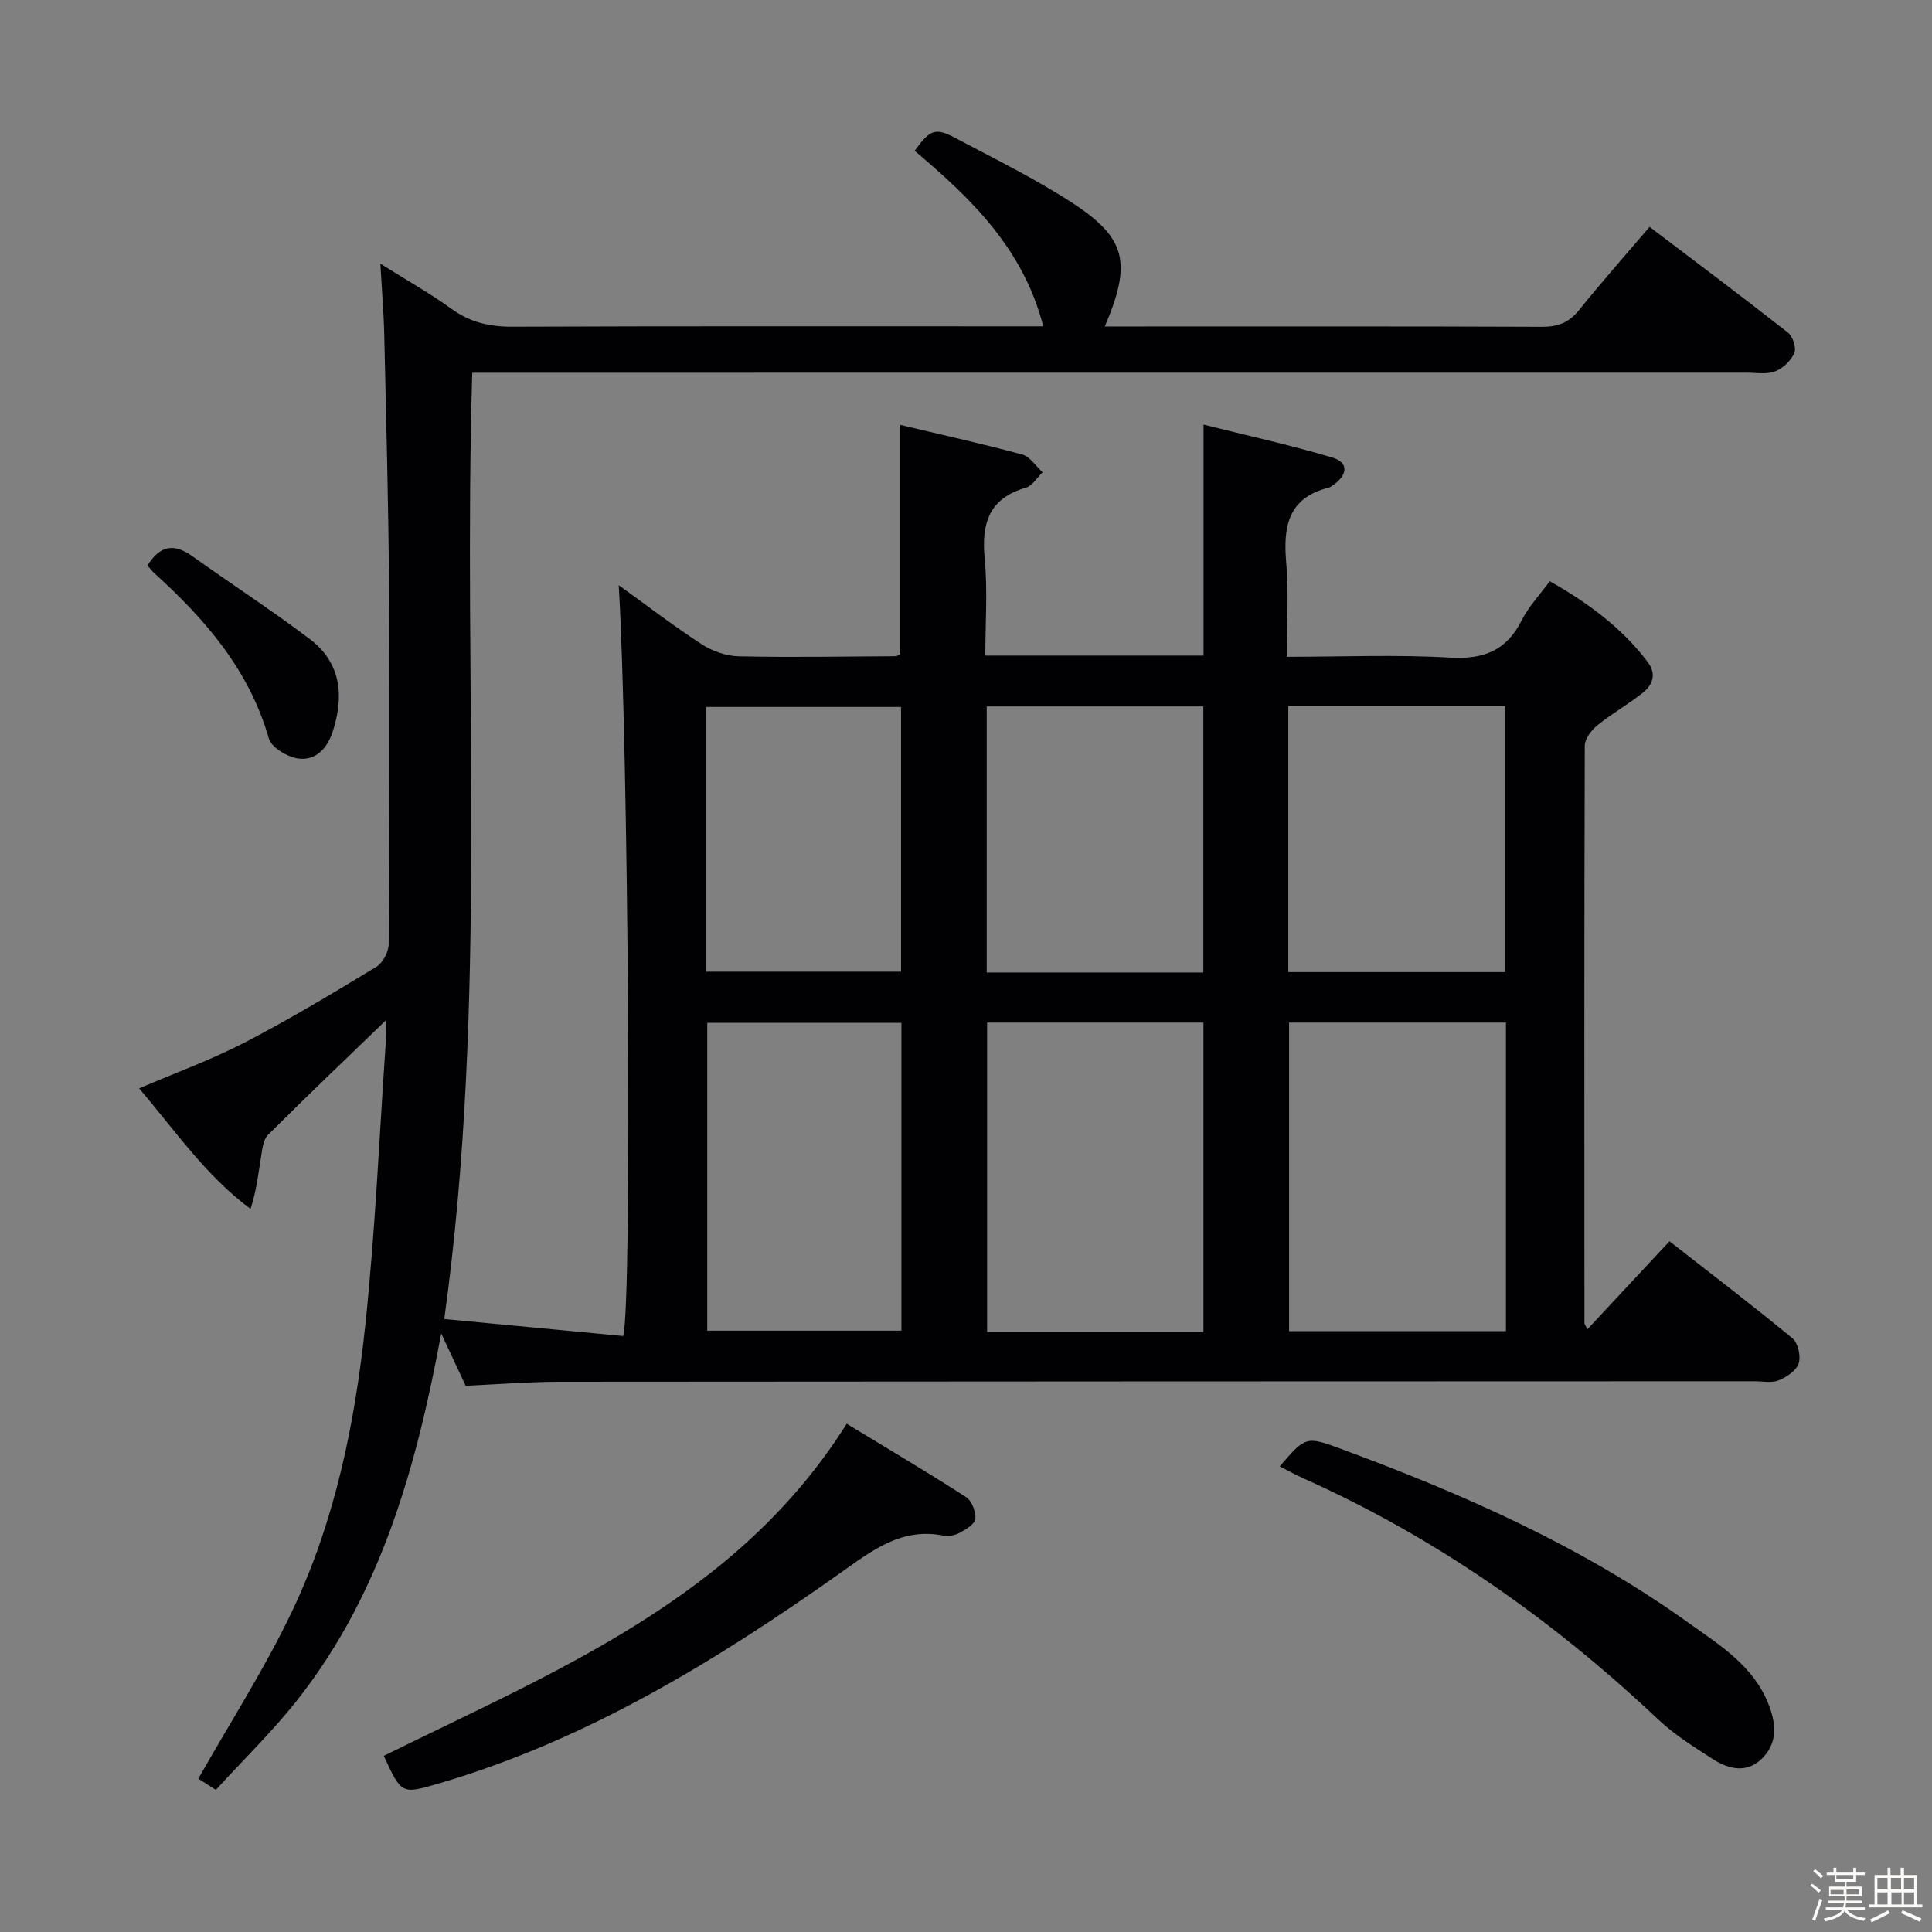 <svg enable-background="new 0 0 400 400" viewBox="0 0 400 400" xmlns="http://www.w3.org/2000/svg"><rect x="0" y="0" width="400" height="400" fill="#808080" stroke="none"/><path d="m374.8 390.4.4-.4c.7.5 1.3 1 1.8 1.4l-.5.5c-.5-.6-1.1-1.1-1.7-1.5zm1 7.3-.6-.3c.5-1.4 1.1-2.8 1.5-4.3.2.1.4.2.6.3-.5 1.3-1 2.8-1.5 4.3zm-.4-10.3.4-.4c.4.3 1 .8 1.7 1.4l-.5.5c-.4-.5-1-1-1.6-1.5zm2.5.3h1.7v-1h.6v1h3.5v-1h.6v1h1.8v.5h-1.8v1.4h-2v1h3.2v2h-3.2v.9h3.3v.5h-3.4c0 .3-.1.6-.1.9h4v.5h-3.7c.7.9 1.9 1.5 3.8 1.7-.1.2-.2.4-.3.6-2.1-.4-3.5-1.1-4-2.1-.4 1-1.8 1.7-4 2.2-.1-.2-.2-.4-.3-.6 2.1-.4 3.4-1 3.8-1.8h-3.4v-.5h3.6c.1-.3.1-.6.2-.9h-3.3v-.5h3.4c0-.3 0-.6 0-.9h-3.2v-2h3.3v-1h-2.1v-1.4h-1.7v-.5zm1.1 3.5v1h2.7c0-.3 0-.4 0-.4 0-.1 0-.2 0-.2 0-.1 0-.2 0-.3h-2.7zm1.2-3v.9h3.5v-.9zm4.7 3h-2.6v.6.4h2.6z" fill="#fcfbfa"/><path d="m393.6 386.7h.6v1.5h2.7v6.1h1.1v.6h-11v-.6h1.1v-6.1h2.7v-1.5h.6v1.5h2.1v-1.5zm-2.7 8.8.4.6c-1.2.6-2.5 1.3-3.8 1.9-.1-.2-.2-.4-.3-.6 1.2-.6 2.5-1.2 3.7-1.9zm-2.2-6.7v2.4h2.1v-2.4zm0 3v2.5h2.1v-2.5zm2.8-3v2.4h2.1v-2.4zm.1 3v2.5h2.1v-2.5h-2.2zm5.9 6.1c-1.4-.7-2.7-1.3-3.9-1.8l.3-.6c1.5.6 2.7 1.2 3.9 1.7zm-1.2-9.1h-2.1v2.4h2.1zm-2.1 3v2.5h2.1v-2.5z" fill="#fcfbfa"/><g fill="#010104"><path d="m228.74 67.59h5.53c28.33 0 56.66-.05 85 .07 3.3.01 5.6-.89 7.68-3.49 4.58-5.7 9.44-11.18 14.58-17.2 9.68 7.35 19.23 14.5 28.61 21.86 1.02.8 1.82 3.17 1.36 4.24-.67 1.59-2.35 3.19-3.97 3.81-1.76.68-3.94.28-5.94.28-85.66.01-171.33.01-256.99.01-2.14 0-4.29 0-6.83 0-1.95 65.16 3.32 130.17-5.79 195.92 12.6 1.2 24.9 2.37 37.06 3.52 1.88-7.77 1.04-122.74-.94-155.46 6.03 4.34 11.45 8.52 17.17 12.23 2.2 1.43 5.09 2.45 7.69 2.5 10.82.24 21.66.04 32.49-.02.29 0 .57-.26.94-.43 0-15.56 0-31.14 0-47.46 8.39 2 16.87 3.87 25.25 6.13 1.62.44 2.83 2.42 4.22 3.69-1.15 1.09-2.12 2.79-3.47 3.18-7.65 2.22-9.22 7.4-8.52 14.67.63 6.56.13 13.23.13 20.09h45.18c0-15.57 0-31.12 0-47.82 8.93 2.24 17.88 4.2 26.64 6.81 3.45 1.03 3.27 3.62.11 5.76-.28.19-.56.41-.87.49-8.4 2.11-9.42 8.09-8.76 15.54.55 6.25.11 12.59.11 19.47 11.6 0 22.74-.48 33.8.17 6.98.41 11.69-1.45 14.86-7.75 1.39-2.78 3.64-5.13 5.79-8.07 7.84 4.44 14.85 9.57 20.26 16.7 1.95 2.57 1.03 4.83-1.15 6.53-3.01 2.35-6.36 4.26-9.31 6.66-1.22.99-2.54 2.76-2.55 4.18-.13 39.83-.09 79.66-.07 119.49 0 .28.24.55.6 1.34 5.65-6.05 11.14-11.95 17.01-18.24 8.59 6.71 17.16 13.25 25.47 20.1 1.16.95 1.76 3.72 1.27 5.21s-2.51 2.82-4.16 3.49c-1.44.59-3.28.18-4.95.18-82.5.03-164.99.03-247.49.11-6.46.01-12.91.54-19.38.83-1.52-3.25-2.96-6.34-5.06-10.83-5.19 27.93-12.47 53.53-29.26 75.21-5.26 6.79-11.51 12.82-17.4 19.29-1.88-1.2-3.11-1.98-3.63-2.32 6.64-11.75 13.93-23.05 19.61-35.09 8.72-18.47 12.79-38.45 14.94-58.62 2.09-19.66 2.93-39.45 4.29-59.19.1-1.41.01-2.84.01-4.13-8.31 8.02-16.46 15.78-24.42 23.73-.99.99-1.18 2.93-1.43 4.48-.57 3.51-.95 7.05-2.19 10.85-9.34-6.94-15.62-16.24-23.06-24.95 7.52-3.23 14.95-5.93 21.91-9.53 9.28-4.81 18.26-10.22 27.2-15.64 1.34-.82 2.54-3.1 2.55-4.72.16-24.66.23-49.33.07-74-.12-17.31-.59-34.62-.98-51.93-.1-4.64-.49-9.27-.81-14.93 5.41 3.4 10.27 6.13 14.77 9.38 3.85 2.78 7.86 3.69 12.56 3.67 34.5-.14 69-.08 103.5-.08h6.42c-4.17-16.19-15.04-26.53-26.63-36.34 3.19-4.4 4.24-4.88 8.49-2.62 8.22 4.36 16.63 8.48 24.39 13.56 10.96 7.21 12.07 12.35 6.49 25.43zm20.42 208.2c0-21.59 0-42.79 0-64.08-15.2 0-29.96 0-44.79 0v64.08zm17.73-64.08v63.9h44.9c0-21.42 0-42.51 0-63.9-14.98 0-29.74 0-44.9 0zm-80.26.05c-13.84 0-27.09 0-40.2 0v63.74h40.2c0-21.41 0-42.37 0-63.74zm62.51-10.42c0-18.76 0-36.93 0-55.08-15.19 0-29.94 0-44.85 0v55.08zm17.59-.08h44.93c0-18.54 0-36.75 0-55.07-15.1 0-29.86 0-44.93 0zm-80.18-54.89c-13.62 0-26.97 0-40.33 0v54.8h40.33c0-18.5 0-36.57 0-54.8z"/><path d="m175.3 294.77c8.38 5.1 16.64 9.98 24.71 15.18 1.19.77 2.04 3.02 1.94 4.51-.07 1.05-1.93 2.16-3.2 2.86-.96.53-2.32.81-3.38.61-8.74-1.71-14.7 3.01-21.39 7.74-25.68 18.17-52.43 34.55-82.98 43.54-7.87 2.31-7.87 2.31-11.54-5.68 35.58-17.59 73.1-32.61 95.84-68.76z"/><path d="m264.96 303.6c5.29-6.22 5.52-6.27 12.56-3.67 25.33 9.34 49.91 20.18 71.99 36 6.47 4.63 13.4 8.84 16.58 16.75 1.59 3.94 2.04 7.9-1.07 11.19-3.2 3.38-7.05 2.5-10.47.29-3.89-2.51-7.89-5.01-11.23-8.16-21.84-20.61-46.05-37.67-73.53-49.96-1.64-.73-3.2-1.61-4.83-2.44z"/><path d="m30.53 117.08c2.69-4.36 5.67-4.52 9.3-1.92 8.08 5.77 16.42 11.18 24.33 17.17 6.58 4.98 7.1 11.99 4.66 19.33-1.13 3.38-3.63 6.04-7.39 5.33-2.17-.41-5.25-2.28-5.77-4.1-4.06-14.17-13.16-24.67-23.73-34.24-.48-.43-.86-.96-1.4-1.57z"/></g></svg>